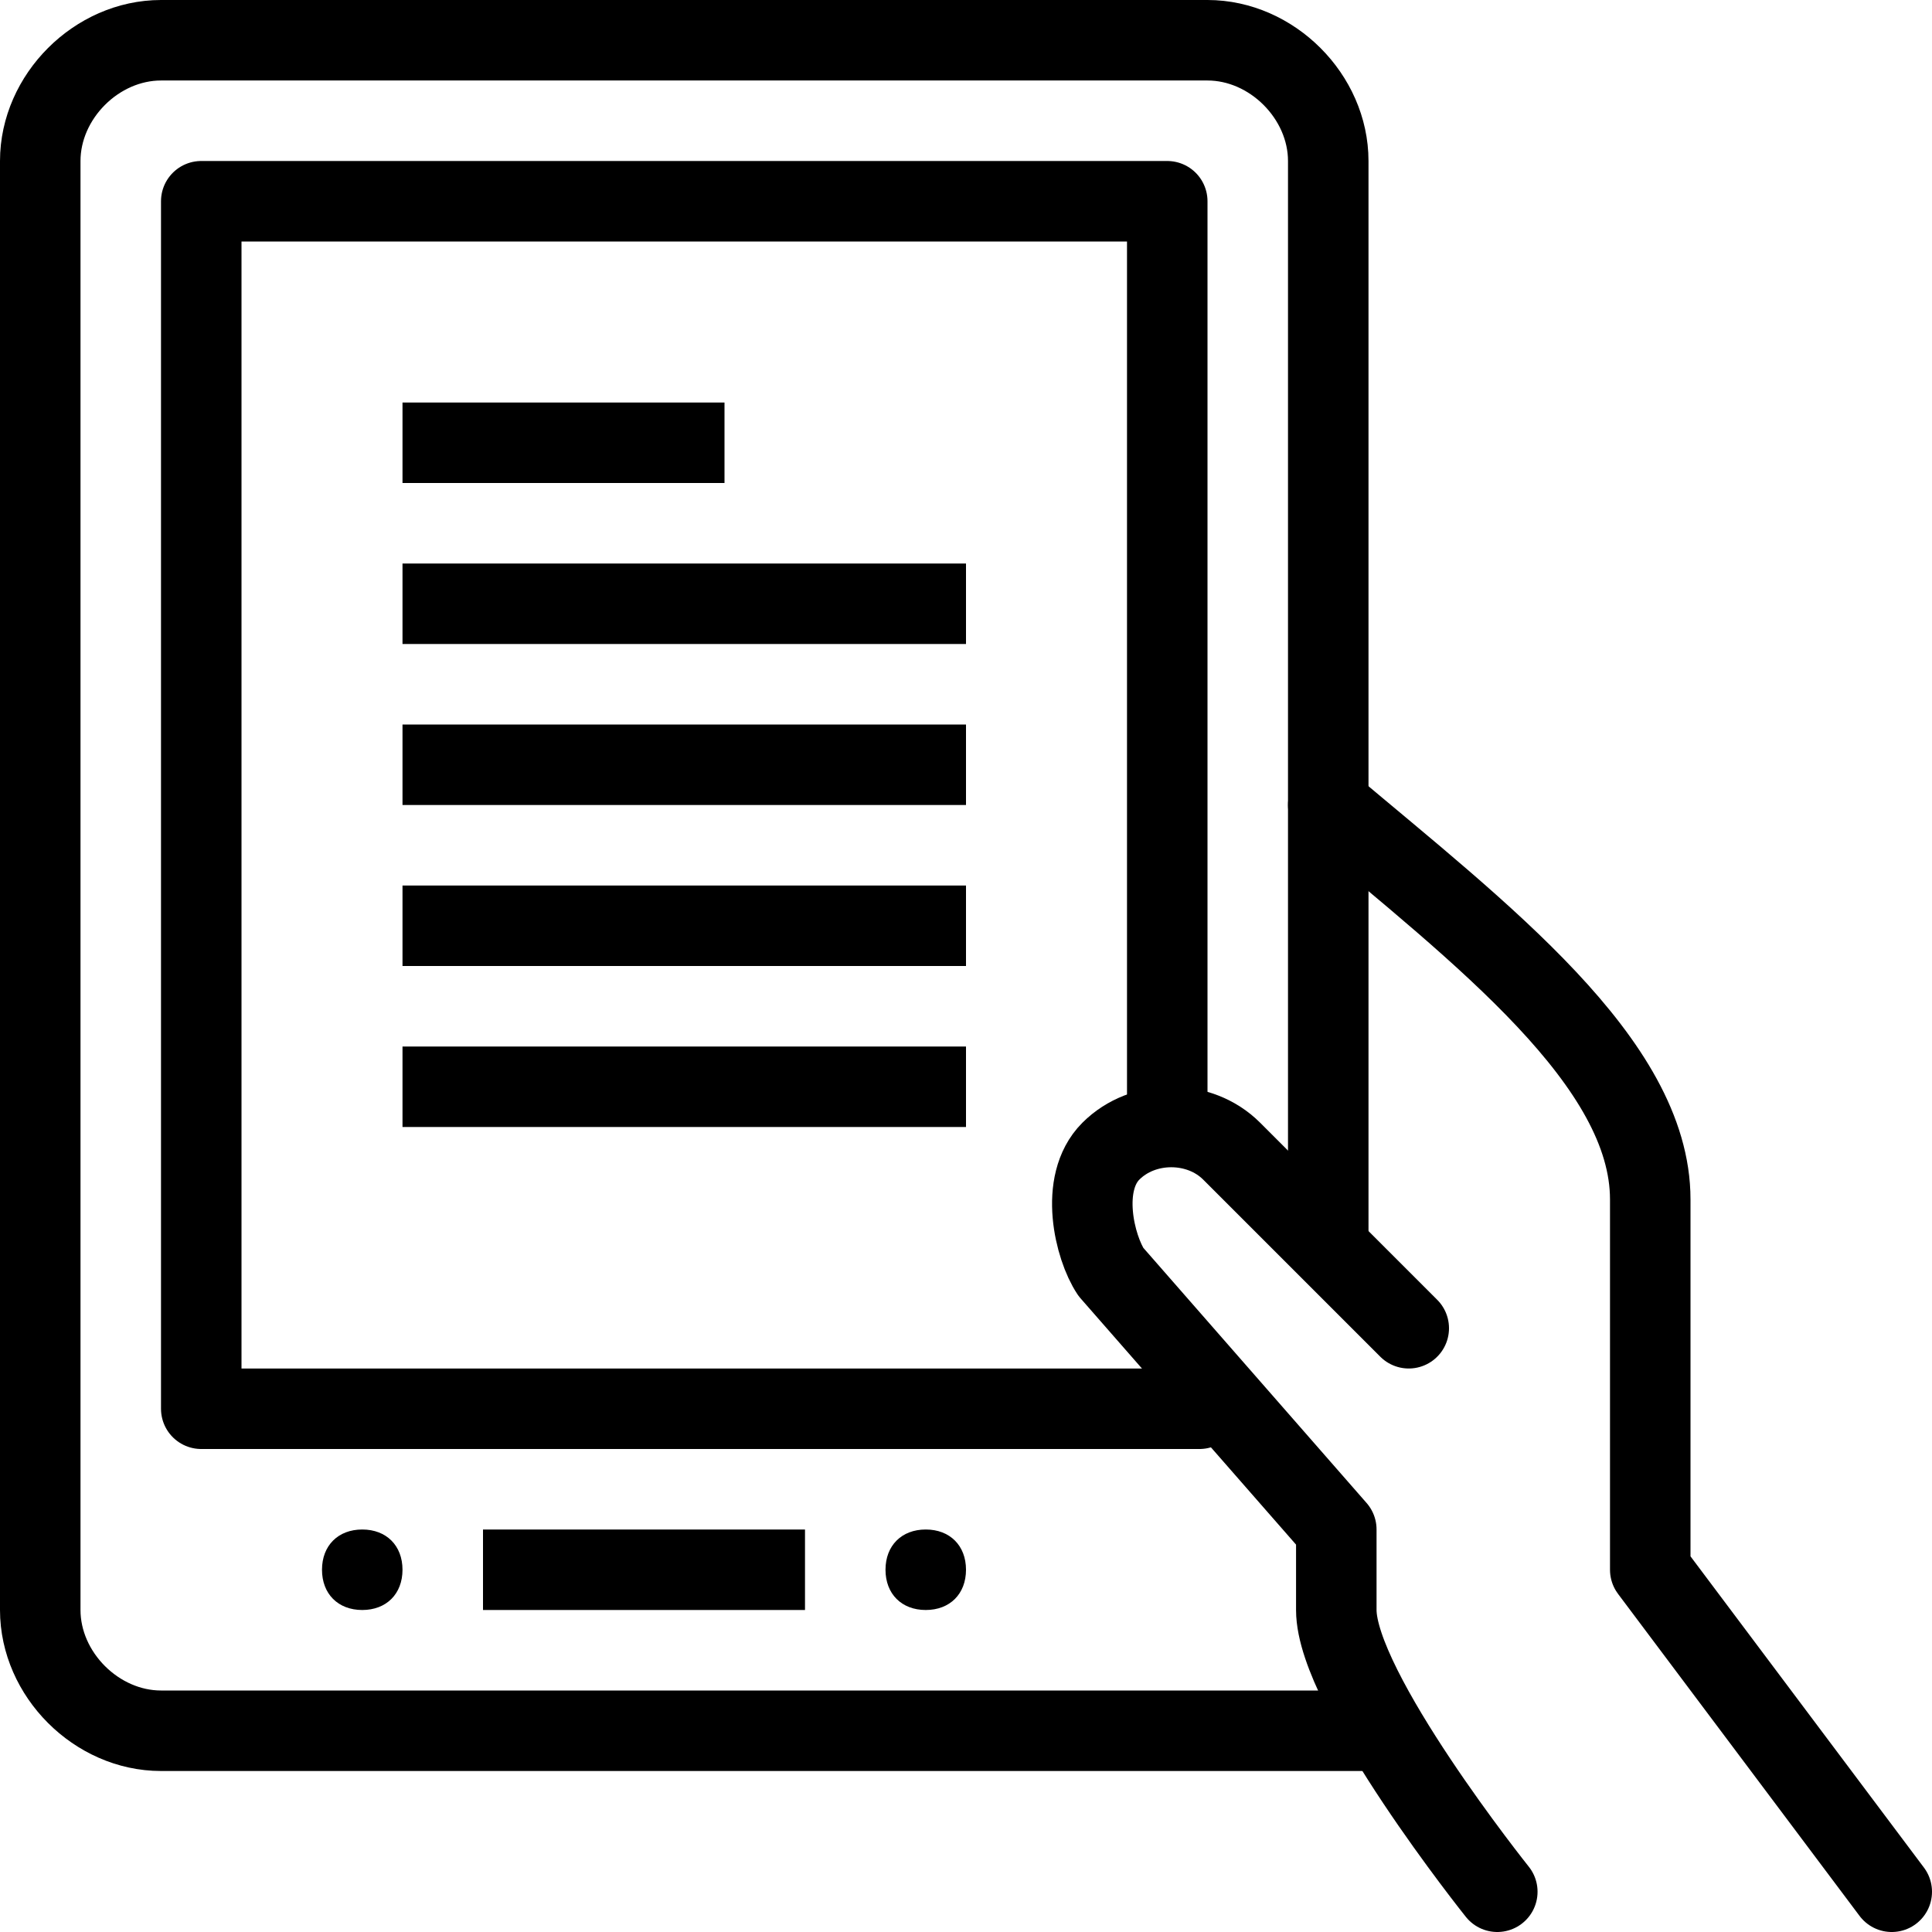 <?xml version="1.0" encoding="utf-8"?>
<!-- Generator: Adobe Illustrator 19.2.0, SVG Export Plug-In . SVG Version: 6.00 Build 0)  -->
<svg version="1.1" id="Outline_Icons" xmlns="http://www.w3.org/2000/svg" xmlns:xlink="http://www.w3.org/1999/xlink" x="0px"
	 y="0px" viewBox="0 0 24 24" style="enable-background:new 0 0 24 24;" xml:space="preserve">
<style type="text/css">
	.st0{fill:none;stroke:#000000;stroke-linejoin:round;stroke-miterlimit:10;}
	.st1{fill:none;stroke:#000000;stroke-linecap:round;stroke-linejoin:round;stroke-miterlimit:10;}
</style>
<g>
	<path class="st0" d="M17,21.5H2c-0.8,0-1.5-0.7-1.5-1.5V2c0-0.8,0.7-1.5,1.5-1.5h13c0.8,0,1.5,0.7,1.5,1.5v13.5"/>
	<polyline class="st1" points="14.9,17.5 2.5,17.5 2.5,2.5 14.5,2.5 14.5,13.9 	"/>
	<path class="st1" d="M23.5,23.5l-3-4v-4.6c0-1.7-2.1-3.3-4-4.9"/>
	<path class="st1" d="M17.5,16.5l-2.2-2.2c-0.4-0.4-1.1-0.4-1.5,0s-0.2,1.2,0,1.5l2.8,3.2c0,0,0,0,0,1s2,3.5,2,3.5"/>
	<line class="st0" x1="6" y1="19.5" x2="10" y2="19.5"/>
	<g>
		<g>
			<g>
				<path d="M4.5,19C4.2,19,4,19.2,4,19.5S4.2,20,4.5,20S5,19.8,5,19.5S4.8,19,4.5,19L4.5,19z"/>
			</g>
		</g>
	</g>
	<g>
		<g>
			<g>
				<path d="M11.5,19c-0.3,0-0.5,0.2-0.5,0.5s0.2,0.5,0.5,0.5s0.5-0.2,0.5-0.5S11.8,19,11.5,19L11.5,19z"/>
			</g>
		</g>
	</g>
	<line class="st0" x1="5" y1="13.5" x2="12" y2="13.5"/>
	<line class="st0" x1="5" y1="11.5" x2="12" y2="11.5"/>
	<line class="st0" x1="5" y1="9.5" x2="12" y2="9.5"/>
	<line class="st0" x1="5" y1="7.5" x2="12" y2="7.5"/>
	<line class="st0" x1="5" y1="5.5" x2="9" y2="5.5"/>
</g>
</svg>

